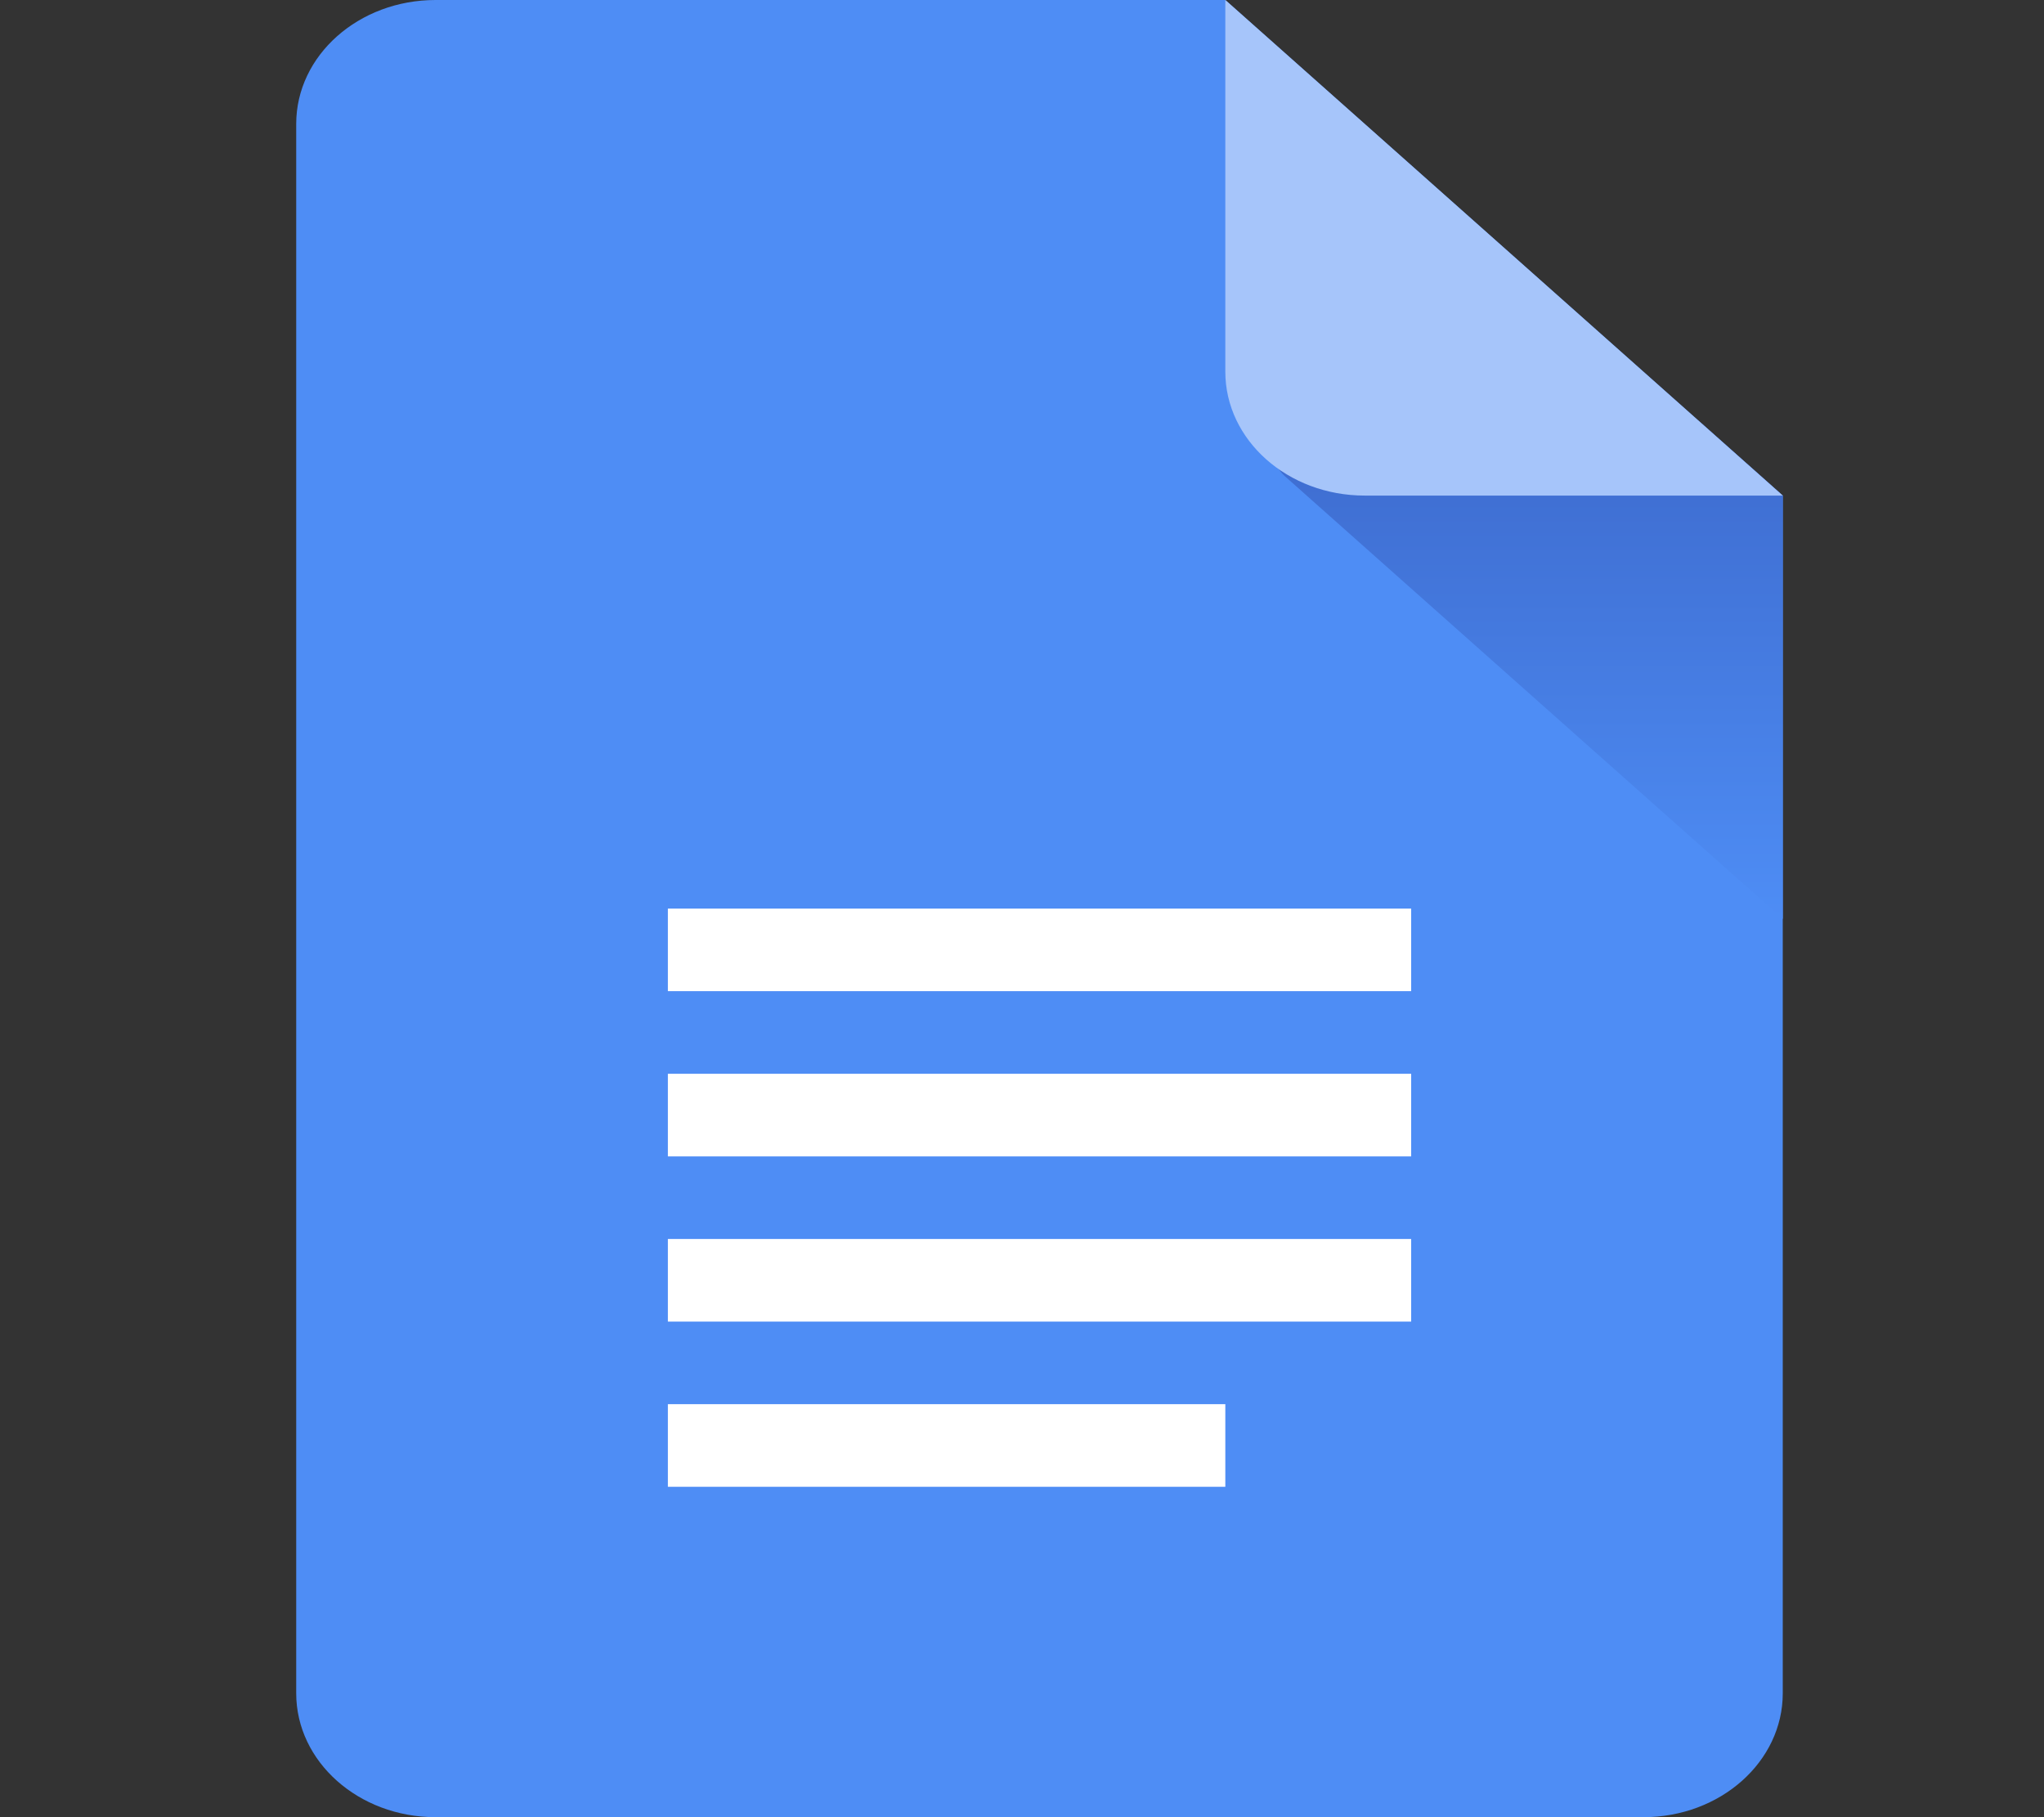 <svg width="36" height="32" viewBox="0 0 36 32" fill="none" xmlns="http://www.w3.org/2000/svg">
<rect x="0" y="0" width="36" height="32" fill="#333333" stroke="none"/>
<path d="M7.672 0C6.316 0 5.217 0.977 5.217 2.182V29.818C5.217 31.023 6.316 32 7.672 32H28.944C30.3 32 31.399 31.023 31.399 29.818V8.727L21.581 0H7.672Z" fill="#4E8DF5"/>
<path d="M31.4 16.182V8.728L29.968 7.455H23.063C22.517 7.455 22.243 8.042 22.63 8.386L31.4 16.182Z" fill="url(#paint0_linear_32_1546)"/>
<path d="M21.581 0L31.399 8.727H24.036C22.68 8.727 21.581 7.75 21.581 6.545V0Z" fill="#A6C5FA"/>
<path d="M24.854 16H11.763V17.454H24.854V16Z" fill="white"/>
<path d="M24.854 18.909H11.763V20.364H24.854V18.909Z" fill="white"/>
<path d="M11.763 21.818H24.854V23.273H11.763V21.818Z" fill="white"/>
<path d="M21.581 24.727H11.763V26.182H21.581V24.727Z" fill="white"/>
<defs>
<linearGradient id="paint0_linear_32_1546" x1="26.491" y1="16.182" x2="26.491" y2="7.273" gradientUnits="userSpaceOnUse">
<stop stop-color="#4E8DF5"/>
<stop offset="1" stop-color="#3D6ACD"/>
</linearGradient>
</defs>
</svg>
